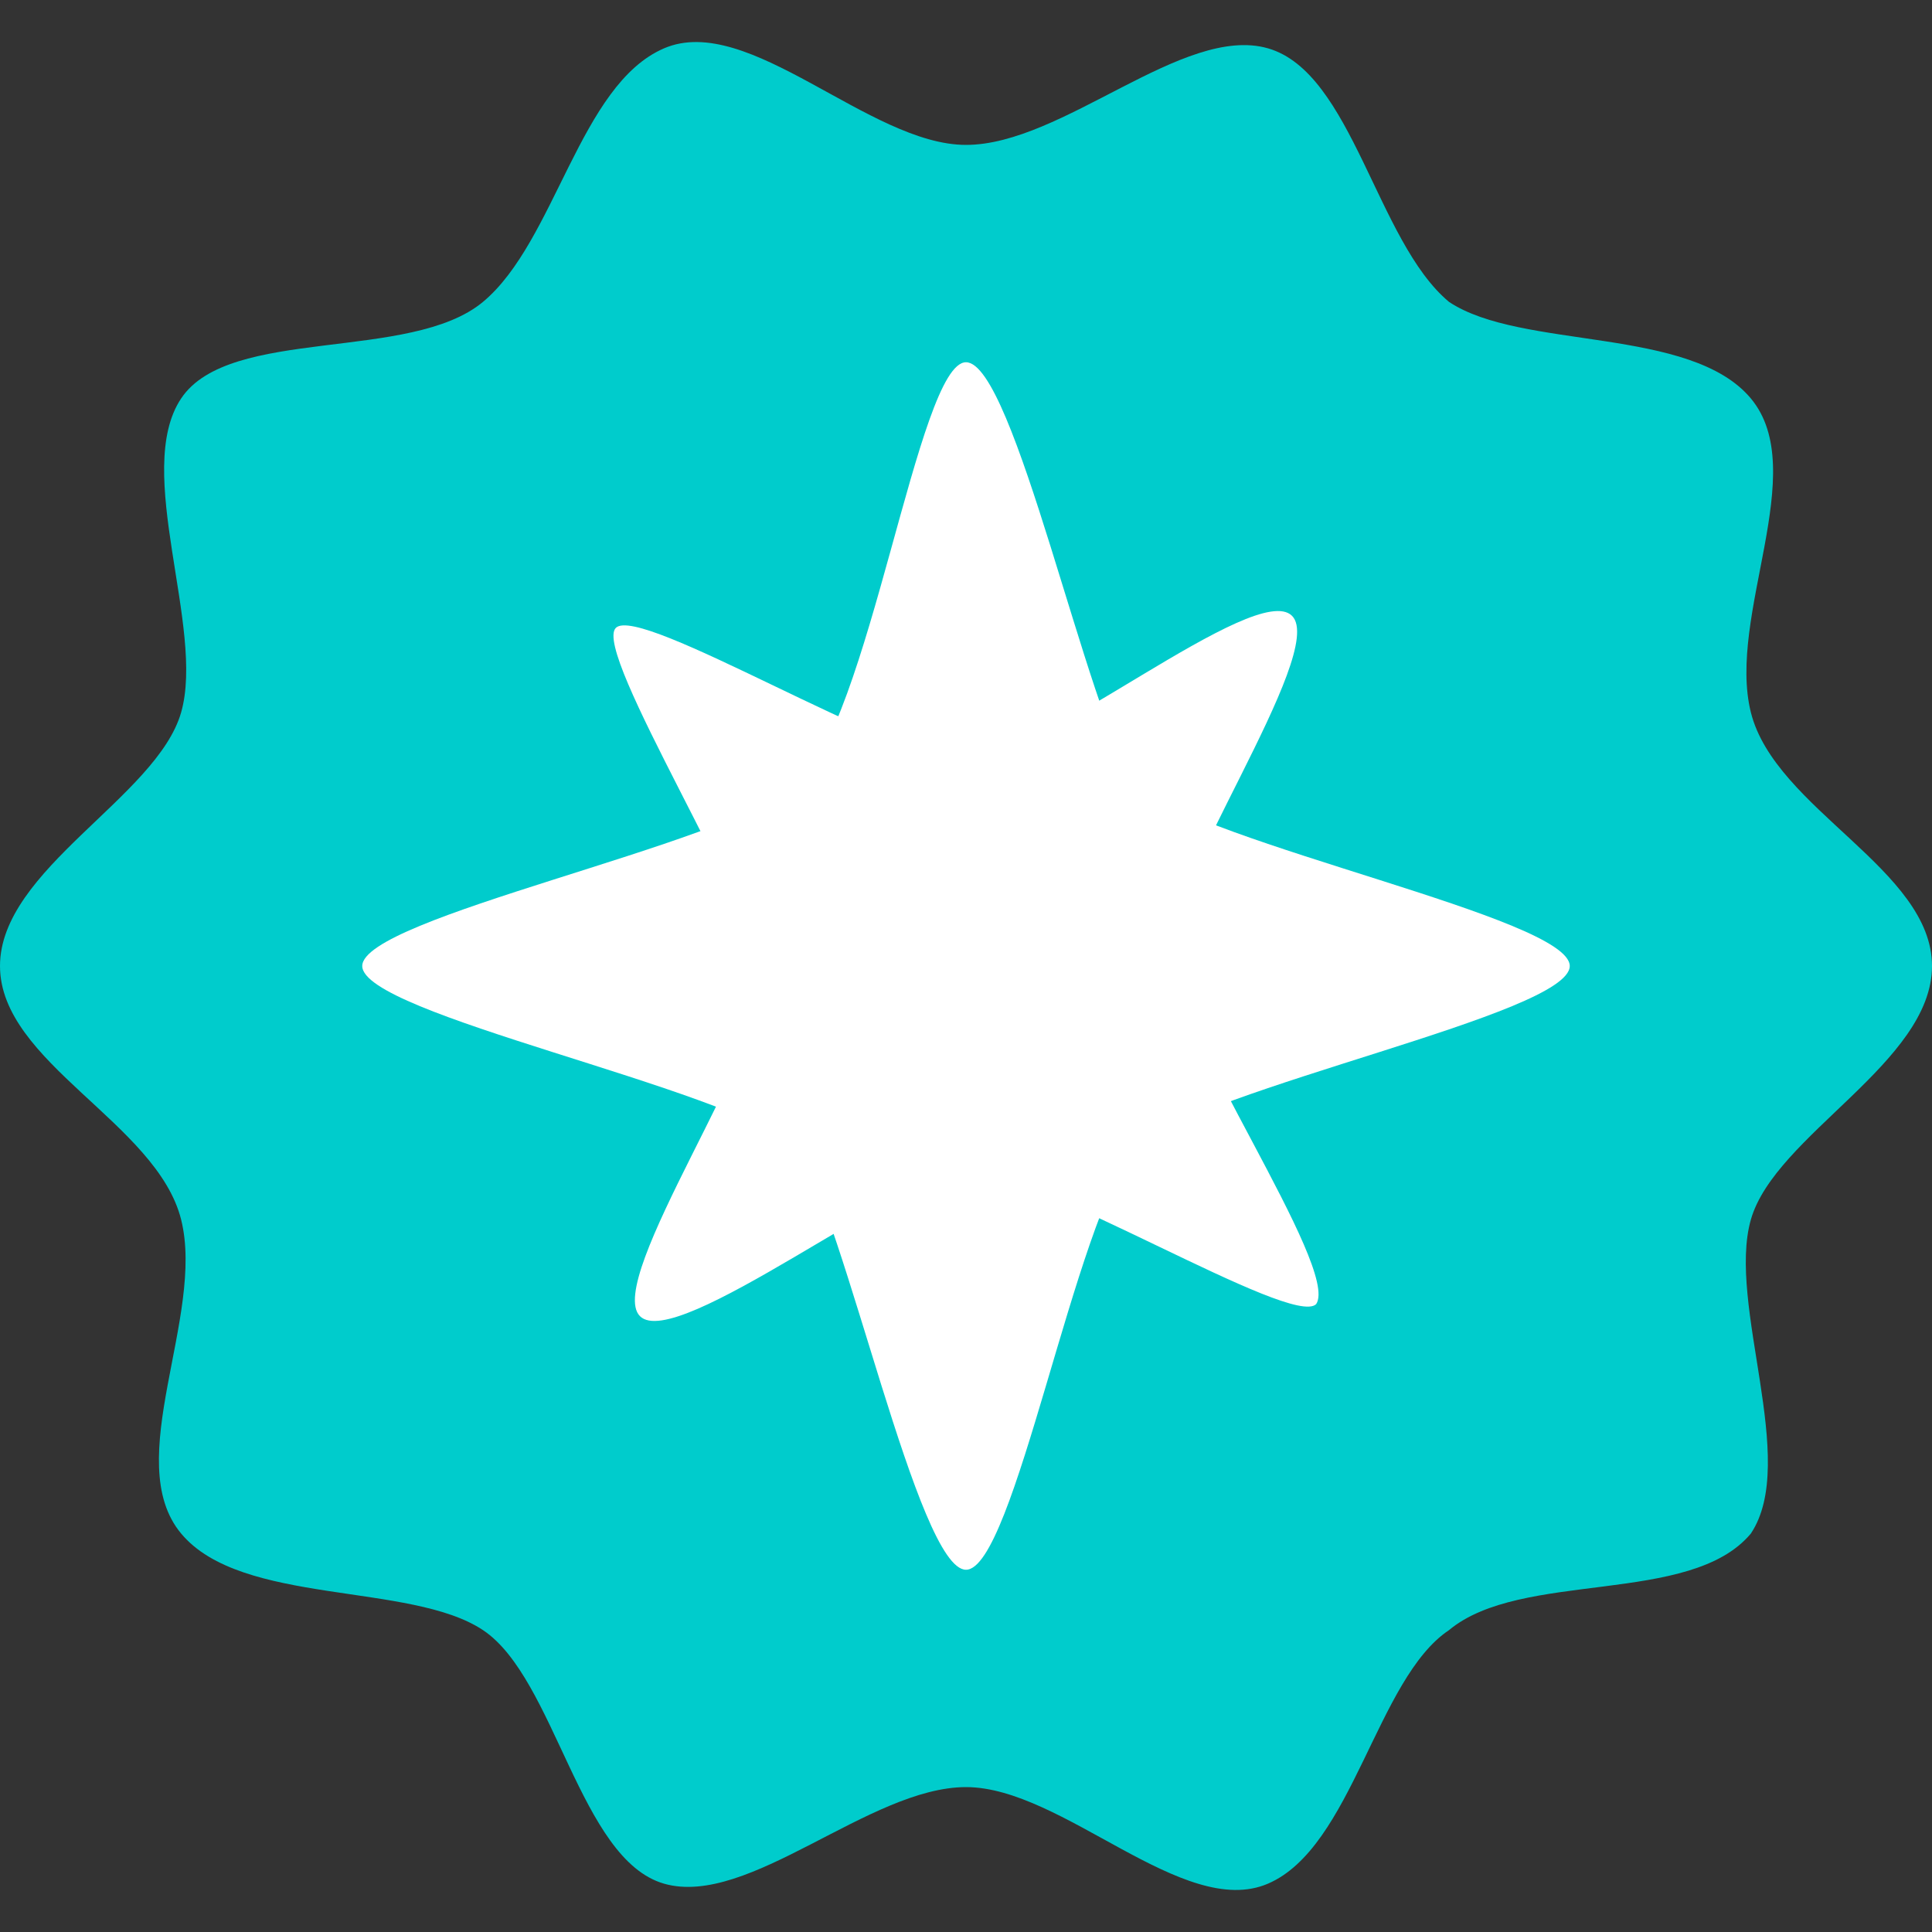 <?xml version="1.0" encoding="utf-8"?>
<!-- Generator: Adobe Illustrator 28.4.1, SVG Export Plug-In . SVG Version: 6.00 Build 0)  -->
<svg version="1.1" id="Layer_1" xmlns="http://www.w3.org/2000/svg" xmlns:xlink="http://www.w3.org/1999/xlink" x="0px" y="0px"
	 viewBox="0 0 16 16" style="enable-background:new 0 0 16 16;" xml:space="preserve">
<rect x="0" y="0" width="16" height="16" fill="#333333" stroke="none"/>
<style type="text/css">
	.st0{fill-rule:evenodd;clip-rule:evenodd;fill:#00CCCC;}
	.st1{display:none;}
	.st2{display:inline;}
	.st3{fill:#FFFFFF;}
	.st4{display:none;fill:none;stroke:#707EE0;stroke-width:0.25;stroke-linecap:round;stroke-linejoin:round;stroke-miterlimit:10;}
	.st5{fill:#003366;}
</style>
<g id="Layer_2_00000077286584149800475590000002422998095825410944_">
	<path class="st0" d="M16,8c0,0.8-1.3,1.4-1.5,2.1c-0.2,0.7,0.4,2,0,2.6C14,13.3,12.6,13,12,13.5c-0.6,0.4-0.8,1.8-1.5,2.1
		S8.8,14.8,8,14.8s-1.8,1-2.5,0.8S4.6,13.9,4,13.5s-2-0.2-2.5-0.8s0.2-1.8,0-2.6S0,8.8,0,8s1.3-1.4,1.5-2.1s-0.4-2,0-2.6
		S3.4,3,4,2.5s0.8-1.8,1.5-2.1S7.2,1.2,8,1.2s1.8-1,2.5-0.8S11.4,2,12,2.5c0.6,0.4,2,0.2,2.5,0.8s-0.2,1.8,0,2.6S16,7.2,16,8z"/>
</g>
<g id="Layer_1_00000117647197513023664800000009796438986675059597_" class="st1">
	<g class="st2">
		<g>
			<path class="st3" d="M12.1,4.6c0,0.1-0.8,0.3-1,0.4c-0.1,0.2-0.3,1-0.4,1l0,0c-0.1,0-0.3-0.8-0.4-0.9c-0.1-0.1-1-0.3-1-0.4l0,0
				c0-0.1,0.8-0.3,1-0.4c0.1-0.1,0.3-0.9,0.4-0.9c0.1,0,0.3,0.8,0.4,0.9C11.2,4.3,12.1,4.5,12.1,4.6"/>
		</g>
		<g id="Logo_00000102503401702204252980000012266031326509172655_">
			<path class="st3" d="M8,4.5c0.8,0.7,1.4,1.6,1.7,2.7C9.8,7.1,9.9,7.1,10.1,7c0.7-0.1,1.6,0,2.3,0.3c-0.1,1.1-0.3,1.4-1,2.3
				c0.5,0.3,0.8,0.6,1.1,1.1c-0.7,0.9-2.1,1.6-3.3,1.2H9.1c-0.3,0.3-0.8,0.5-1.2,0.6c-0.3-0.1-0.9-0.3-1.2-0.6H6.6
				c-1.2,0.5-2.5-0.3-3.3-1.2c0.4-0.4,0.6-0.8,1.1-1.1C4,8.8,3.8,8.4,3.7,7.4C4.3,7.1,5.2,6.9,5.9,7C6,7,6.2,7.1,6.3,7.1
				C6.6,6.1,7.2,5.2,8,4.5z"/>
		</g>
		<path class="st4" d="M8,4.7c0,0,0,4.6-3.3,5.1"/>
		<path class="st4" d="M8.1,4.8c0,0,1.2,4.5-1.3,7.1"/>
		<path class="st4" d="M8.1,4.8c0,0,2.4,5.2-0.1,7.7"/>
		<g class="st1">
			<g class="st2">
				<circle class="st5" cx="3.7" cy="10.8" r="0.4"/>
			</g>
			<g class="st2">
				<circle class="st5" cx="6.8" cy="11.8" r="0.4"/>
			</g>
			<g class="st2">
				<circle class="st5" cx="8" cy="12.4" r="0.4"/>
			</g>
			<g class="st2">
				<circle class="st5" cx="4.7" cy="9.7" r="0.4"/>
			</g>
			<g class="st2">
				<circle class="st5" cx="3.8" cy="7.4" r="0.4"/>
			</g>
			<g class="st2">
				<circle class="st5" cx="6.4" cy="7.2" r="0.4"/>
			</g>
			<g class="st2">
				<circle class="st5" cx="8" cy="4.6" r="0.4"/>
			</g>
		</g>
		<g class="st1">
			<g class="st2">
				<circle class="st5" cx="12.3" cy="10.8" r="0.4"/>
			</g>
			<g class="st2">
				<circle class="st5" cx="9.2" cy="11.8" r="0.4"/>
			</g>
			<g class="st2">
				<circle class="st5" cx="11.3" cy="9.7" r="0.4"/>
			</g>
			<g class="st2">
				<circle class="st5" cx="12.2" cy="7.4" r="0.4"/>
			</g>
			<g class="st2">
				<circle class="st5" cx="9.6" cy="7.2" r="0.4"/>
			</g>
		</g>
	</g>
</g>
<g id="Layer_3">
	<g>
		<path class="st3" d="M13,8c0,0.4-3,1-3.6,1.5C8.9,10.1,8.4,13,8,13l0,0c-0.4,0-1-2.9-1.4-3.5C6,9,3,8.4,3,8l0,0c0-0.4,3-1,3.6-1.5
			S7.6,3,8,3c0.4,0,1,2.9,1.4,3.5C10,7,13,7.6,13,8L13,8z"/>
	</g>
	<g>
		<path class="st3" d="M10.9,10.8C10.7,11,8.6,9.7,8,9.7c-0.5,0-2.4,1.5-2.7,1.2l0,0c-0.3-0.3,1.1-2.3,1-2.8c0-0.5-1.4-2.7-1.2-2.9
			l0,0C5.3,5,7.4,6.3,8,6.3s2.4-1.5,2.7-1.2c0.3,0.3-1.1,2.3-1,2.8C9.7,8.5,11.1,10.5,10.9,10.8L10.9,10.8z"/>
	</g>
</g>
</svg>
